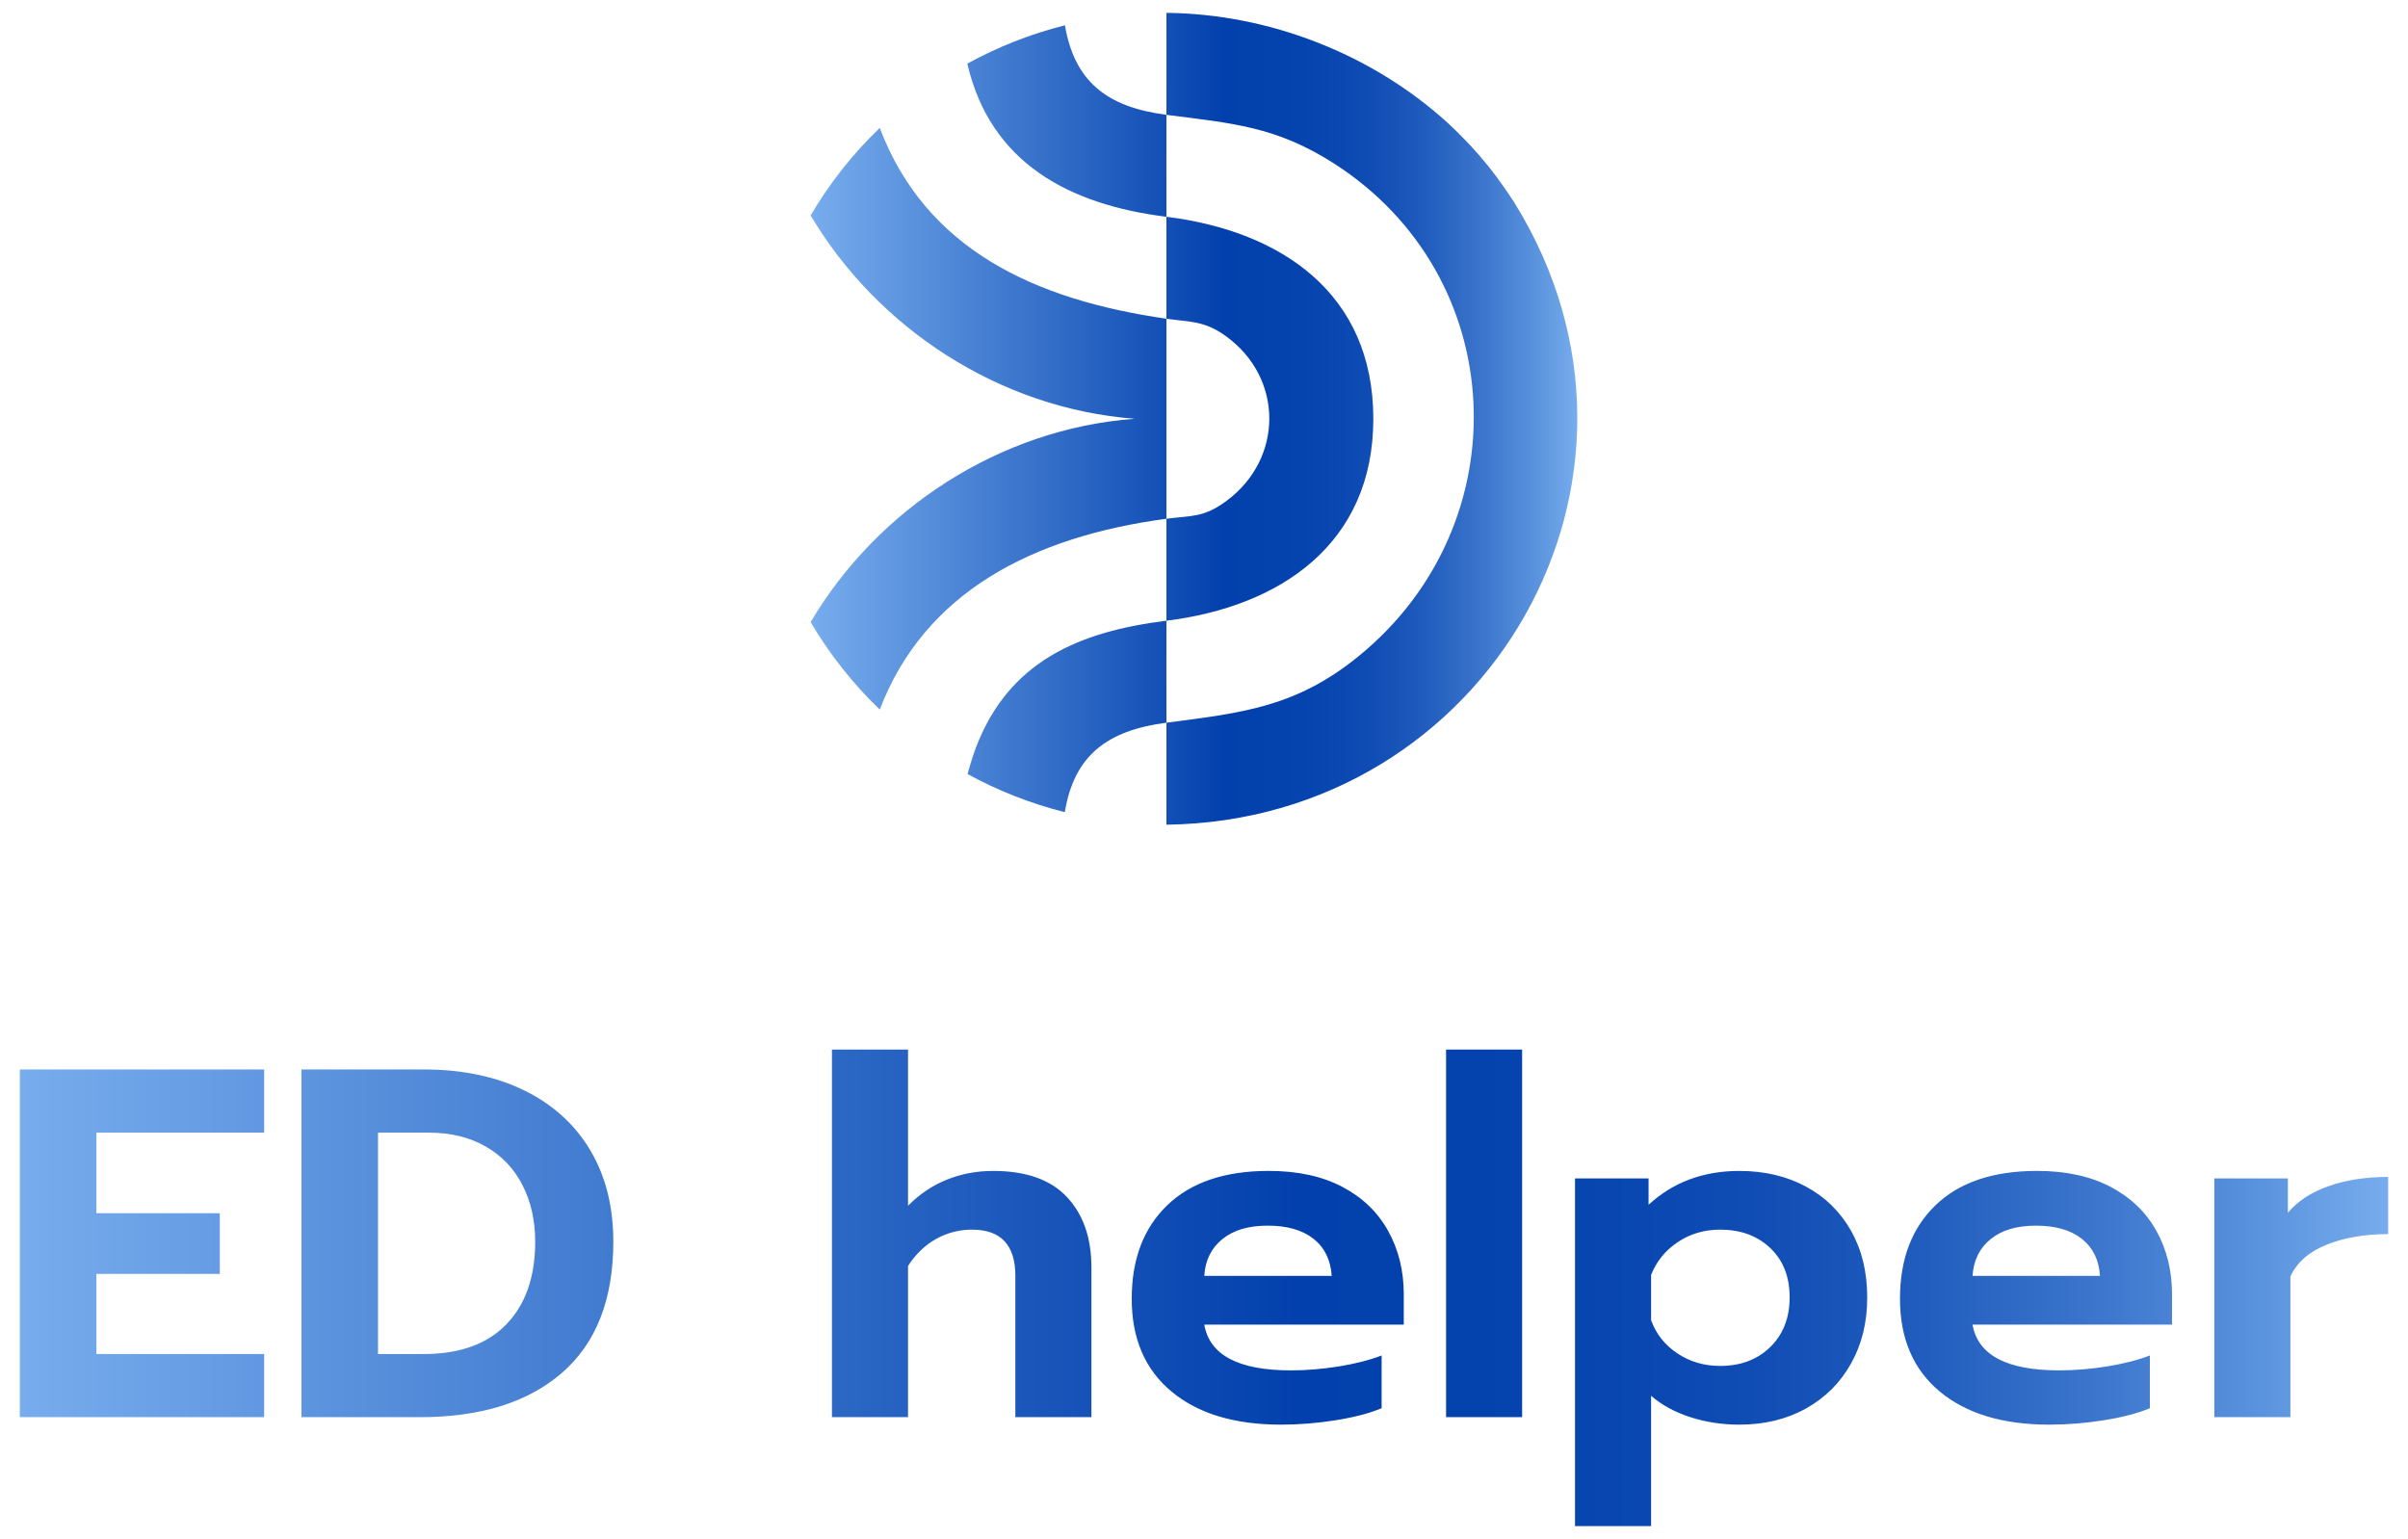 <svg width="97" height="62" viewBox="0 0 97 62" fill="none" xmlns="http://www.w3.org/2000/svg">
<g clip-path="url(#clip0_976_17456)">
<path d="M60.604 7.569C60.701 7.709 60.799 7.848 60.89 7.992C60.797 7.85 60.702 7.708 60.604 7.569ZM58.863 5.481C58.706 5.322 58.547 5.164 58.383 5.013C58.546 5.166 58.707 5.321 58.863 5.481ZM55.321 16.871C55.319 11.794 51.58 9.305 46.986 8.733C46.983 10.101 46.987 11.474 46.986 12.841C47.951 12.98 48.516 12.913 49.39 13.548C51.719 15.239 51.702 18.497 49.39 20.192C48.468 20.868 47.991 20.764 46.986 20.899C46.987 22.266 46.983 23.64 46.986 25.007C51.56 24.439 55.322 21.924 55.321 16.869L55.321 16.871ZM58.318 4.951C58.34 4.971 58.361 4.992 58.383 5.013C58.361 4.993 58.34 4.971 58.318 4.951ZM58.863 5.481C58.991 5.61 59.118 5.739 59.242 5.873C59.118 5.739 58.992 5.609 58.863 5.481ZM59.25 5.881C59.738 6.412 60.189 6.977 60.604 7.569C60.193 6.974 59.741 6.41 59.25 5.881ZM46.986 0.517C46.986 0.517 46.987 0.517 46.987 0.517C46.987 0.517 46.987 0.517 46.986 0.517ZM46.986 33.224C46.986 33.224 46.988 33.224 46.99 33.224C46.988 33.224 46.987 33.224 46.986 33.224ZM60.973 8.115C60.947 8.073 60.917 8.033 60.89 7.992C60.932 8.056 60.974 8.119 61.014 8.183C61 8.16 60.987 8.137 60.973 8.115ZM46.987 4.626C49.625 4.967 51.396 5.088 53.727 6.58C60.858 11.142 61.262 21.102 54.742 26.425C52.225 28.48 50.077 28.715 46.987 29.116C46.992 30.483 46.983 31.857 46.987 33.225C46.988 33.225 46.989 33.225 46.99 33.225C59.934 33.051 67.873 19.264 61.015 8.184C60.974 8.12 60.933 8.057 60.891 7.993C60.799 7.85 60.701 7.71 60.605 7.57C60.19 6.978 59.739 6.413 59.251 5.882C59.248 5.88 59.245 5.876 59.243 5.874C59.12 5.74 58.992 5.611 58.864 5.482C58.707 5.323 58.549 5.165 58.384 5.014C58.363 4.994 58.341 4.973 58.319 4.952C55.276 2.182 51.135 0.559 46.988 0.518C46.988 0.518 46.987 0.518 46.987 0.518C46.984 1.885 46.992 3.259 46.987 4.627V4.626ZM46.987 8.733C46.99 7.366 46.982 5.992 46.987 4.626C44.592 4.315 43.287 3.29 42.897 1.02C41.508 1.369 40.189 1.892 38.965 2.563C39.893 6.569 43.072 8.247 46.987 8.734V8.733ZM46.987 20.899C46.984 18.216 46.984 15.525 46.987 12.841C41.728 12.085 37.306 10.077 35.438 5.154C34.355 6.195 33.417 7.38 32.654 8.679C35.34 13.211 40.248 16.456 45.709 16.871C40.242 17.276 35.338 20.526 32.654 25.061C33.417 26.36 34.355 27.546 35.439 28.587C37.25 23.85 41.603 21.62 46.987 20.899V20.899ZM46.987 29.115C46.982 27.748 46.99 26.374 46.987 25.007C43.497 25.441 40.633 26.625 39.304 30.139C39.215 30.373 39.091 30.764 38.976 31.185C40.196 31.852 41.51 32.372 42.893 32.72C43.268 30.439 44.598 29.425 46.987 29.116V29.115Z" fill="url(#paint0_linear_976_17456)"/>
<path d="M0.799 43.086H10.641V45.632H3.883V48.878H8.855V51.323H3.883V54.55H10.641V57.094H0.799V43.086ZM12.144 43.086H17.075C18.617 43.086 19.964 43.367 21.114 43.928C22.263 44.489 23.149 45.291 23.772 46.332C24.395 47.375 24.706 48.604 24.706 50.02C24.706 52.344 24.019 54.106 22.646 55.301C21.272 56.497 19.361 57.094 16.913 57.094H12.144V43.086ZM17.075 54.55C18.522 54.55 19.632 54.148 20.403 53.347C21.174 52.546 21.559 51.436 21.559 50.02C21.559 49.178 21.391 48.424 21.052 47.756C20.714 47.087 20.22 46.567 19.57 46.193C18.922 45.819 18.157 45.632 17.278 45.632H15.227V54.55H17.074H17.075ZM33.513 42.285H36.578V48.577C37.037 48.11 37.558 47.759 38.141 47.526C38.722 47.291 39.345 47.174 40.008 47.174C41.333 47.174 42.324 47.526 42.98 48.226C43.637 48.928 43.965 49.873 43.965 51.062V57.094H40.901V51.403C40.901 50.161 40.319 49.539 39.156 49.539C38.641 49.539 38.161 49.663 37.714 49.91C37.267 50.158 36.889 50.521 36.578 51.002V57.094H33.513V42.285ZM47.191 56.062C46.123 55.174 45.589 53.927 45.589 52.325C45.589 50.722 46.065 49.479 47.019 48.557C47.973 47.635 49.336 47.173 51.108 47.173C52.272 47.173 53.26 47.388 54.072 47.815C54.883 48.243 55.499 48.834 55.917 49.589C56.337 50.344 56.547 51.195 56.547 52.143V53.366H48.511C48.727 54.595 49.891 55.209 52.001 55.209C52.623 55.209 53.266 55.156 53.929 55.05C54.592 54.943 55.167 54.796 55.655 54.609V56.733C55.181 56.933 54.572 57.094 53.828 57.214C53.084 57.335 52.34 57.395 51.596 57.395C49.729 57.395 48.26 56.951 47.192 56.062L47.191 56.062ZM53.644 51.402C53.603 50.762 53.36 50.263 52.914 49.909C52.467 49.556 51.852 49.378 51.068 49.378C50.284 49.378 49.688 49.558 49.241 49.92C48.794 50.28 48.551 50.774 48.511 51.402H53.645H53.644ZM58.251 42.285H61.315V57.094H58.251V42.285ZM63.446 47.475H66.408V48.537C67.396 47.629 68.613 47.174 70.062 47.174C71.076 47.174 71.973 47.385 72.75 47.806C73.529 48.226 74.134 48.821 74.567 49.589C75 50.357 75.216 51.249 75.216 52.265C75.216 53.281 74.999 54.155 74.567 54.929C74.134 55.705 73.529 56.309 72.75 56.744C71.973 57.178 71.076 57.395 70.062 57.395C69.372 57.395 68.715 57.295 68.093 57.094C67.471 56.895 66.943 56.607 66.51 56.233V61.483H63.445V47.475H63.446ZM71.31 54.269C71.83 53.761 72.091 53.093 72.091 52.265C72.091 51.437 71.83 50.775 71.31 50.28C70.789 49.786 70.116 49.539 69.29 49.539C68.654 49.539 68.086 49.707 67.586 50.04C67.086 50.374 66.727 50.815 66.51 51.363V53.186C66.713 53.748 67.069 54.195 67.576 54.529C68.083 54.864 68.654 55.03 69.29 55.03C70.116 55.03 70.788 54.777 71.31 54.269V54.269ZM78.139 56.062C77.071 55.174 76.536 53.927 76.536 52.325C76.536 50.722 77.013 49.479 77.967 48.557C78.921 47.635 80.284 47.173 82.056 47.173C83.219 47.173 84.207 47.388 85.019 47.815C85.831 48.243 86.447 48.834 86.865 49.589C87.285 50.344 87.495 51.195 87.495 52.143V53.366H79.458C79.674 54.595 80.838 55.209 82.949 55.209C83.571 55.209 84.214 55.156 84.877 55.05C85.54 54.943 86.115 54.796 86.602 54.609V56.733C86.129 56.933 85.519 57.094 84.775 57.214C84.031 57.335 83.287 57.395 82.543 57.395C80.677 57.395 79.208 56.951 78.139 56.062L78.139 56.062ZM84.592 51.402C84.552 50.762 84.308 50.263 83.862 49.909C83.415 49.556 82.8 49.378 82.016 49.378C81.232 49.378 80.636 49.558 80.189 49.92C79.742 50.28 79.499 50.774 79.459 51.402H84.593H84.592ZM89.2 47.475H92.162V48.858C92.554 48.391 93.102 48.033 93.805 47.785C94.509 47.538 95.308 47.415 96.201 47.415V49.719C95.266 49.719 94.445 49.859 93.735 50.141C93.024 50.422 92.534 50.848 92.263 51.423V57.094H89.199V47.475H89.2Z" fill="url(#paint1_linear_976_17456)"/>
</g>
<defs>
<linearGradient id="paint0_linear_976_17456" x1="32.654" y1="16.871" x2="63.536" y2="16.871" gradientUnits="userSpaceOnUse">
<stop stop-color="#77ADED"/>
<stop offset="0.54" stop-color="#0240AD"/>
<stop offset="0.64" stop-color="#0543AE"/>
<stop offset="0.73" stop-color="#0F4CB4"/>
<stop offset="0.8" stop-color="#205CBD"/>
<stop offset="0.87" stop-color="#3973CB"/>
<stop offset="0.94" stop-color="#5790DC"/>
<stop offset="1" stop-color="#77ADED"/>
</linearGradient>
<linearGradient id="paint1_linear_976_17456" x1="0.799" y1="51.884" x2="96.201" y2="51.884" gradientUnits="userSpaceOnUse">
<stop stop-color="#77ADED"/>
<stop offset="0.54" stop-color="#0240AD"/>
<stop offset="0.64" stop-color="#0543AE"/>
<stop offset="0.73" stop-color="#0F4CB4"/>
<stop offset="0.8" stop-color="#205CBD"/>
<stop offset="0.87" stop-color="#3973CB"/>
<stop offset="0.94" stop-color="#5790DC"/>
<stop offset="1" stop-color="#77ADED"/>
</linearGradient>
<clipPath id="clip0_976_17456">
<rect width="96" height="62" fill="white" transform="translate(0.5)"/>
</clipPath>
</defs>
</svg>
